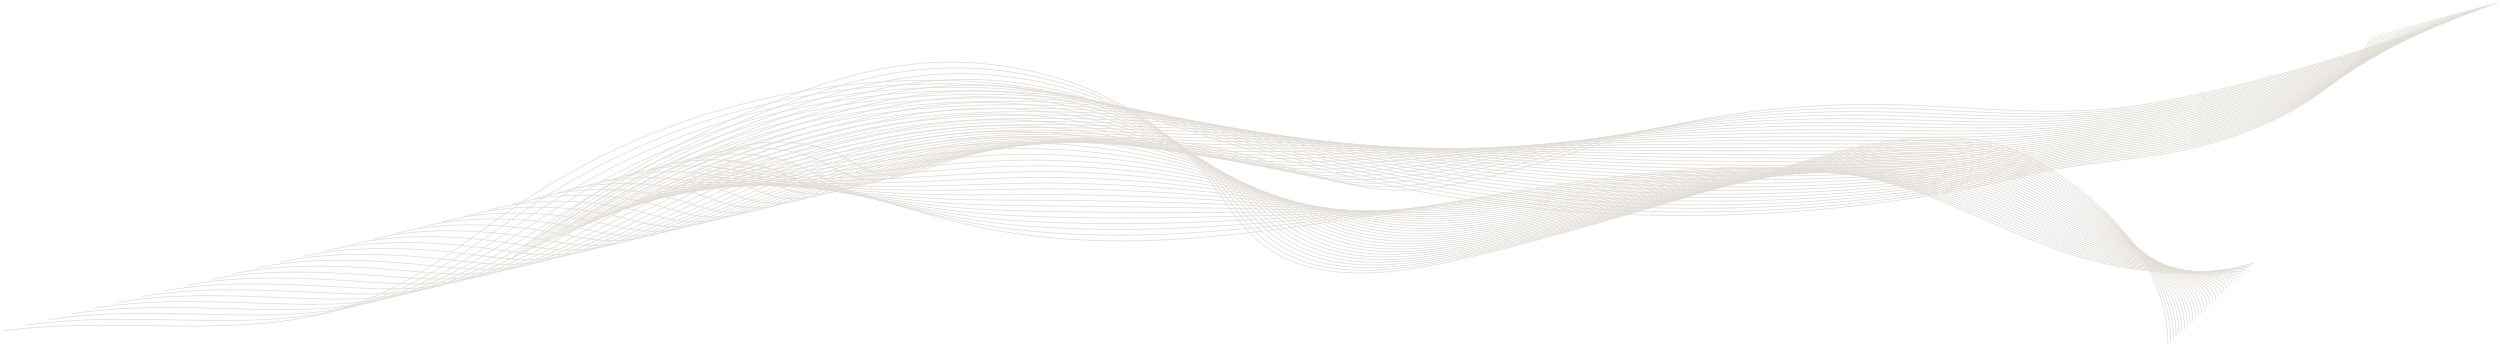 <svg width="927" height="129" viewBox="0 0 927 129" fill="none" xmlns="http://www.w3.org/2000/svg">
<path d="M926 1C892.102 13.796 856.662 25.516 818.685 34.124C806.373 36.915 793.72 39.387 780.564 40.493C753.738 42.749 726.534 39.227 699.412 38.754C664.967 38.153 630.328 42.67 599.84 51.531C576.899 58.198 551.089 67.869 525.139 70.296C501.564 72.501 476.204 60.505 455.327 55.824C433.944 51.031 410.028 50.01 387.445 52.476C375.615 53.768 364.108 56.016 353.498 59.191C343.352 62.228 334.514 67.88 322.485 63.438C318.51 61.969 315.761 59.707 312.344 57.857C300.47 51.43 279.704 50.928 266.86 56.758" stroke="#E1DED7" stroke-width="0.3" stroke-miterlimit="10"/>
<path d="M924.505 1.401C891.378 14.368 856.303 26.212 818.535 34.788C805.959 37.649 793.039 40.046 779.653 41.28C763.5 42.758 747.179 42.21 730.806 41.431C719.629 40.9 708.427 40.26 697.237 40.081C675.132 39.729 652.948 41.254 631.798 44.466C619.432 46.345 607.422 48.802 595.975 51.812C587.934 53.917 579.573 56.355 570.997 58.728C558.936 62.057 546.447 65.256 533.757 67.304C529.201 68.042 524.621 68.632 520.036 69.02C501.081 70.616 481.002 63.858 462.94 58.886C458.099 57.547 453.402 56.337 448.907 55.449C430.431 51.769 410.281 50.846 390.779 52.449C387.421 52.724 384.081 53.075 380.769 53.499C368.958 55.013 357.461 57.458 346.758 60.743C340.419 62.69 334.54 65.587 328.072 66.502C324.09 67.066 319.904 66.868 315.246 65.258C311.178 63.851 308.274 61.677 304.73 59.89C292.429 53.68 271.496 53.133 258.283 58.887" stroke="#E1DED7" stroke-width="0.3" stroke-miterlimit="10"/>
<path d="M923.01 1.801C890.654 14.941 855.943 26.906 818.383 35.451C805.542 38.383 792.356 40.705 778.739 42.066C762.379 43.679 745.815 43.285 729.183 42.615C717.826 42.158 706.437 41.571 695.059 41.407C672.584 41.08 650.031 42.472 628.53 45.395C615.96 47.104 603.753 49.34 592.107 52.093C583.908 54.011 575.407 56.241 566.706 58.402C554.455 61.429 541.795 64.317 528.878 66.177C524.248 66.85 519.593 67.389 514.926 67.743C495.598 69.197 475.129 62.766 456.739 58.194C451.821 56.96 447.046 55.865 442.482 55.075C423.754 51.835 403.557 51.301 384.081 53.282C380.729 53.621 377.396 54.037 374.089 54.523C362.296 56.258 350.808 58.9 340.014 62.297C333.618 64.31 327.639 67.221 321.051 68.181C316.99 68.773 312.733 68.605 308.004 67.078C303.839 65.733 300.783 63.648 297.112 61.924C284.386 55.931 263.284 55.338 249.705 61.017" stroke="#E1DED7" stroke-width="0.3" stroke-miterlimit="10"/>
<path d="M921.516 2.202C889.93 15.513 855.584 27.602 818.234 36.115C805.129 39.115 791.676 41.363 777.829 42.852C761.261 44.603 744.453 44.362 727.564 43.8C716.027 43.417 704.452 42.884 692.884 42.733C670.042 42.432 647.118 43.69 625.267 46.323C612.491 47.863 600.101 49.896 588.243 52.372C579.893 54.116 571.244 56.125 562.42 58.075C549.978 60.8 537.149 63.377 524.005 65.049C519.304 65.655 514.57 66.144 509.825 66.466C490.123 67.778 469.245 61.699 450.544 57.501C445.544 56.377 440.699 55.387 436.063 54.699C417.097 51.881 396.838 51.754 377.391 54.113C374.045 54.518 370.718 54.997 367.417 55.545C355.644 57.501 344.166 60.34 333.28 63.848C326.827 65.928 320.75 68.854 314.039 69.86C309.9 70.48 305.573 70.343 300.77 68.896C296.509 67.613 293.301 65.616 289.502 63.955C276.349 58.178 255.081 57.539 241.132 63.144" stroke="#E1DED7" stroke-width="0.3" stroke-miterlimit="10"/>
<path d="M920.021 2.603C889.206 16.086 855.224 28.298 818.084 36.78C804.714 39.851 791.001 42.038 776.917 43.639C760.148 45.544 743.092 45.439 725.943 44.986C714.228 44.678 702.465 44.199 690.709 44.061C667.498 43.786 644.204 44.912 622.002 47.255C609.021 48.625 596.436 50.443 584.378 52.655C575.87 54.216 567.082 56.013 558.132 57.753C545.501 60.176 532.5 62.442 519.129 63.925C514.354 64.465 509.544 64.903 504.72 65.192C484.645 66.362 463.373 60.618 444.346 56.81C439.268 55.794 434.351 54.913 429.643 54.325C410.441 51.931 390.119 52.21 370.698 54.947C367.356 55.416 364.036 55.959 360.742 56.57C348.988 58.747 337.519 61.783 326.541 65.401C320.031 67.548 313.856 70.487 307.022 71.539C302.805 72.189 298.406 72.082 293.533 70.717C289.173 69.496 285.815 67.588 281.889 65.989C268.31 60.429 246.873 59.745 232.558 65.274" stroke="#E1DED7" stroke-width="0.3" stroke-miterlimit="10"/>
<path d="M918.528 3.003C888.484 16.659 854.866 28.994 817.934 37.443C804.299 40.584 790.321 42.699 776.005 44.424C759.031 46.47 741.73 46.514 724.322 46.17C712.428 45.937 700.478 45.511 688.533 45.385C664.954 45.137 641.291 46.129 618.738 48.183C605.551 49.384 592.771 50.985 580.514 52.934C571.848 54.312 562.926 55.91 553.844 57.425C541.032 59.564 527.848 61.484 514.255 62.796C509.405 63.264 504.521 63.658 499.615 63.913C479.167 64.941 457.504 59.531 438.149 56.116C432.993 55.206 428.001 54.435 423.221 53.949C403.786 51.974 383.398 52.663 364.003 55.778C360.668 56.312 357.354 56.919 354.063 57.592C342.329 59.992 330.868 63.225 319.799 66.953C313.232 69.166 306.957 72.12 300.002 73.217C295.706 73.896 291.236 73.82 286.293 72.536C281.835 71.377 278.327 69.558 274.273 68.021C260.269 62.678 238.663 61.949 223.98 67.403" stroke="#E1DED7" stroke-width="0.3" stroke-miterlimit="10"/>
<path d="M917.032 3.404C887.76 17.232 854.507 29.689 817.783 38.107C803.886 41.318 789.642 43.361 775.094 45.211C757.913 47.397 740.367 47.59 722.701 47.355C710.627 47.196 698.489 46.825 686.358 46.713C662.409 46.49 638.377 47.35 615.473 49.113C602.082 50.144 589.104 51.529 576.649 53.215C567.825 54.409 558.764 55.798 549.558 57.1C536.554 58.94 523.201 60.544 509.38 61.67C504.458 62.071 499.496 62.416 494.512 62.636C473.691 63.523 451.638 58.446 431.952 55.423C426.72 54.62 421.656 53.957 416.801 53.574C397.134 52.019 376.679 53.117 357.31 56.611C353.98 57.209 350.673 57.879 347.388 58.614C335.674 61.235 324.222 64.665 313.06 68.504C306.436 70.785 300.063 73.753 292.986 74.895C288.613 75.603 284.065 75.558 279.054 74.355C274.496 73.26 270.839 71.527 266.66 70.052C252.229 64.926 230.455 64.151 215.406 69.531" stroke="#E1DED7" stroke-width="0.3" stroke-miterlimit="10"/>
<path d="M915.537 3.805C887.034 17.804 854.147 30.384 817.631 38.77C803.469 42.051 788.96 44.02 774.18 45.996C756.794 48.321 739.002 48.665 721.078 48.539C708.825 48.455 696.5 48.137 684.18 48.037C659.863 47.841 635.46 48.567 612.206 50.041C598.611 50.903 585.436 52.071 572.781 53.494C563.797 54.505 554.598 55.684 545.267 56.774C532.072 58.314 518.55 59.602 504.502 60.542C499.509 60.876 494.468 61.172 489.404 61.359C468.209 62.103 445.768 57.359 425.753 54.729C420.444 54.032 415.306 53.478 410.378 53.197C390.48 52.061 369.955 53.57 350.614 57.442C347.289 58.104 343.988 58.84 340.71 59.636C329.015 62.478 317.572 66.105 306.318 70.055C299.636 72.402 293.164 75.385 285.966 76.572C281.515 77.308 276.892 77.297 271.813 76.172C267.155 75.14 263.351 73.495 259.043 72.082C244.188 67.172 222.246 66.353 206.827 71.657" stroke="#E1DED7" stroke-width="0.3" stroke-miterlimit="10"/>
<path d="M914.044 4.205C886.312 18.377 853.79 31.08 817.482 39.434C803.055 42.786 788.282 44.68 773.27 46.783C755.678 49.246 737.641 49.742 719.459 49.725C707.027 49.715 694.515 49.451 682.005 49.365C657.319 49.196 632.547 49.787 608.941 50.972C595.14 51.664 581.767 52.615 568.917 53.777C559.773 54.603 550.436 55.574 540.981 56.45C527.595 57.691 513.905 58.664 499.628 59.417C494.561 59.684 489.445 59.93 484.301 60.084C462.733 60.686 439.905 56.273 419.556 54.038C414.17 53.446 408.961 53.001 403.959 52.822C383.831 52.103 363.237 54.025 343.924 58.276C340.605 59.003 337.311 59.802 334.036 60.66C322.361 63.724 310.926 67.548 299.581 71.609C292.842 74.023 286.271 77.019 278.951 78.253C274.421 79.017 269.722 79.04 264.578 77.993C259.818 77.026 255.867 75.466 251.432 74.117C236.15 69.424 214.04 68.559 198.255 73.788" stroke="#E1DED7" stroke-width="0.3" stroke-miterlimit="10"/>
<path d="M912.549 4.606C885.588 18.95 853.43 31.776 817.331 40.099C802.639 43.519 787.601 45.341 772.355 47.569C754.557 50.171 736.275 50.819 717.835 50.91C705.223 50.975 692.523 50.763 679.827 50.691C654.773 50.547 629.63 51.006 605.675 51.9C591.669 52.423 578.099 53.156 565.051 54.057C555.746 54.699 546.271 55.461 536.692 56.124C523.114 57.065 509.256 57.724 494.75 58.289C489.611 58.49 484.417 58.686 479.193 58.806C457.251 59.267 434.036 55.185 413.355 53.345C407.894 52.859 402.609 52.523 397.534 52.447C377.179 52.143 356.513 54.479 337.226 59.107C333.912 59.898 330.625 60.761 327.356 61.682C315.701 64.968 304.275 68.989 292.837 73.16C286.043 75.641 279.371 78.652 271.929 79.931C267.321 80.724 262.545 80.78 257.334 79.812C252.471 78.909 248.374 77.436 243.812 76.148C228.106 71.672 205.825 70.761 189.673 75.915" stroke="#E1DED7" stroke-width="0.3" stroke-miterlimit="10"/>
<path d="M911.055 5.006C884.866 19.521 853.072 32.471 817.182 40.762C802.225 44.253 786.922 46.001 771.445 48.355C753.439 51.095 734.915 51.895 716.214 52.094C703.422 52.233 690.536 52.076 677.65 52.017C652.227 51.9 626.715 52.225 602.408 52.83C588.197 53.183 574.429 53.697 561.185 54.338C551.72 54.795 542.105 55.349 532.402 55.8C518.632 56.44 504.607 56.785 489.874 57.164C484.663 57.298 479.39 57.444 474.088 57.531C451.773 57.85 428.173 54.098 407.157 52.654C401.619 52.273 396.263 52.045 391.112 52.073C370.53 52.183 349.792 54.934 330.531 59.941C327.222 60.798 323.941 61.724 320.68 62.707C309.044 66.214 297.626 70.432 286.098 74.713C279.247 77.262 272.477 80.287 264.913 81.611C260.226 82.433 255.373 82.523 250.097 81.633C245.131 80.794 240.884 79.412 236.199 78.182C220.05 73.942 197.619 72.967 181.097 78.046" stroke="#E1DED7" stroke-width="0.3" stroke-miterlimit="10"/>
<path d="M909.56 5.407C884.14 20.094 852.711 33.166 817.031 41.425C801.81 44.986 786.241 46.659 770.533 49.141C752.321 52.017 733.553 52.97 714.593 53.278C701.622 53.492 688.549 53.388 675.473 53.342C649.683 53.251 623.8 53.442 599.144 53.758C584.728 53.942 570.758 54.237 557.32 54.617C547.695 54.889 537.942 55.234 528.116 55.473C514.155 55.812 499.961 55.844 485 56.036C479.716 56.103 474.367 56.199 468.983 56.252C446.294 56.43 422.308 53.006 400.959 51.959C395.346 51.683 389.916 51.564 384.69 51.696C363.881 52.218 343.069 55.387 323.837 60.771C320.534 61.692 317.26 62.683 314.003 63.728C302.386 67.456 290.977 71.872 279.358 76.264C272.449 78.879 265.579 81.918 257.894 83.287C253.131 84.139 248.198 84.264 242.858 83.45C237.787 82.677 233.397 81.38 228.584 80.212C212.01 76.188 189.41 75.168 172.522 80.172" stroke="#E1DED7" stroke-width="0.3" stroke-miterlimit="10"/>
<path d="M908.065 5.808C883.417 20.667 852.352 33.863 816.879 42.09C801.395 45.721 785.56 47.32 769.619 49.928C751.202 52.943 732.188 54.047 712.97 54.464C699.821 54.753 686.56 54.703 673.297 54.67C647.137 54.605 620.885 54.664 595.877 54.689C581.256 54.704 567.088 54.78 553.452 54.9C543.667 54.987 533.775 55.123 523.825 55.149C509.671 55.187 495.311 54.907 480.122 54.911C474.766 54.912 469.339 54.958 463.877 54.978C440.815 55.014 416.443 51.918 394.761 51.269C389.073 51.099 383.569 51.088 378.27 51.324C357.233 52.257 336.35 55.844 317.144 61.607C313.846 62.593 310.578 63.647 307.326 64.754C295.729 68.705 284.33 73.317 272.617 77.82C265.651 80.502 258.684 83.555 250.876 84.97C246.034 85.849 241.021 86.011 235.617 85.273C230.444 84.568 225.908 83.354 220.968 82.248C203.969 78.442 181.2 77.375 163.943 82.304" stroke="#E1DED7" stroke-width="0.3" stroke-miterlimit="10"/>
<path d="M906.571 6.208C882.694 21.239 851.964 34.519 816.731 42.753C800.969 46.437 784.88 47.978 768.709 50.714C750.084 53.864 730.827 55.122 711.351 55.649C698.022 56.012 684.573 56.016 671.122 55.996C644.595 55.957 617.973 55.882 592.614 55.617C577.788 55.463 563.422 55.317 549.589 55.179C539.644 55.08 529.613 55.007 519.541 54.823C505.194 54.56 490.669 53.967 475.25 53.783C469.821 53.718 464.316 53.714 458.773 53.701C435.338 53.594 410.582 50.826 388.565 50.575C382.801 50.509 377.224 50.607 371.85 50.947C350.586 52.29 329.631 56.297 310.452 62.438C307.159 63.487 303.898 64.606 300.653 65.775C289.075 69.947 277.684 74.756 265.88 79.37C258.857 82.118 251.79 85.186 243.861 86.646C238.941 87.554 233.849 87.752 228.382 87.091C223.104 86.452 218.424 85.322 213.358 84.279C195.934 80.691 172.996 79.577 155.372 84.431" stroke="#E1DED7" stroke-width="0.3" stroke-miterlimit="10"/>
<path d="M905.076 6.608C881.97 21.812 851.605 35.214 816.579 43.416C800.552 47.17 784.198 48.635 767.796 51.499C748.963 54.786 729.463 56.197 709.728 56.833C696.219 57.27 682.585 57.328 668.944 57.322C642.047 57.308 615.056 57.101 589.346 56.546C574.314 56.222 559.748 55.856 545.721 55.459C535.615 55.173 525.446 54.894 515.25 54.497C500.71 53.932 486.018 53.029 470.37 52.655C464.868 52.524 459.288 52.47 453.665 52.423C429.857 52.175 404.716 49.733 382.363 49.882C376.523 49.92 370.874 50.126 365.425 50.57C343.932 52.322 322.907 56.749 303.754 63.269C300.468 64.383 297.213 65.566 293.973 66.797C282.415 71.19 271.032 76.197 259.136 80.921C252.056 83.736 244.891 86.818 236.84 88.324C231.841 89.261 226.669 89.496 221.14 88.909C215.755 88.338 210.935 87.291 205.74 86.31C187.892 82.939 164.784 81.78 146.792 86.558" stroke="#E1DED7" stroke-width="0.3" stroke-miterlimit="10"/>
<path d="M903.582 7.01C881.247 22.385 851.247 35.91 816.43 44.081C800.139 47.904 783.519 49.294 766.886 52.286C747.846 55.709 728.101 57.275 708.109 58.018C694.42 58.53 680.599 58.642 666.771 58.648C639.506 58.661 612.144 58.32 586.083 57.476C570.847 56.983 556.081 56.395 541.859 55.74C531.592 55.268 521.284 54.78 510.964 54.172C496.233 53.304 481.372 52.091 465.498 51.529C459.924 51.332 454.265 51.227 448.564 51.147C424.382 50.756 398.856 48.64 376.169 49.188C370.254 49.331 364.531 49.646 359.006 50.195C337.287 52.355 316.188 57.204 297.063 64.102C293.782 65.281 290.533 66.528 287.299 67.821C275.761 72.436 264.388 77.639 252.399 82.474C245.262 85.356 237.998 88.452 229.825 90.004C224.748 90.97 219.496 91.243 213.902 90.73C208.414 90.227 203.449 89.263 198.127 88.344C179.854 85.189 156.577 83.985 138.218 88.689" stroke="#E1DED7" stroke-width="0.3" stroke-miterlimit="10"/>
<path d="M902.087 7.41C880.523 22.957 850.917 36.644 816.278 44.744C799.735 48.655 782.836 49.952 765.972 53.071C746.725 56.631 726.739 58.35 706.486 59.202C692.62 59.788 678.611 59.953 664.592 59.974C636.959 60.012 609.227 59.538 582.816 58.404C567.374 57.741 552.411 56.932 537.991 56.019C527.564 55.359 517.117 54.664 506.674 53.845C491.75 52.676 476.724 51.152 460.62 50.401C454.974 50.138 449.237 49.983 443.456 49.869C418.901 49.337 392.99 47.546 369.968 48.495C363.977 48.743 358.18 49.165 352.583 49.819C330.634 52.385 309.465 57.658 290.366 64.933C287.092 66.177 283.848 67.488 280.619 68.843C269.101 73.679 257.736 79.079 245.655 84.025C238.461 86.973 231.098 90.084 222.805 91.681C217.651 92.675 212.317 92.986 206.662 92.547C201.069 92.113 195.964 91.224 190.511 90.374C171.822 87.416 148.367 86.187 129.639 90.815" stroke="#E1DED7" stroke-width="0.3" stroke-miterlimit="10"/>
<path d="M900.592 7.81C879.799 23.53 850.557 37.34 816.128 45.408C799.322 49.389 782.156 50.611 765.061 53.858C745.605 57.554 725.376 59.426 704.865 60.388C690.819 61.05 676.622 61.267 662.416 61.301C634.415 61.366 606.312 60.759 579.55 59.335C563.904 58.503 548.741 57.472 534.125 56.301C523.538 55.454 512.954 54.55 502.385 53.521C487.27 52.049 472.075 50.215 455.744 49.275C450.026 48.946 444.213 48.74 438.351 48.593C413.422 47.919 387.125 46.452 363.771 47.803C357.704 48.155 351.835 48.684 346.163 49.444C323.984 52.416 302.746 58.112 283.673 65.766C280.404 67.075 277.168 68.449 273.944 69.866C262.445 74.923 251.09 80.521 238.917 85.577C231.665 88.593 224.204 91.717 215.788 93.36C210.556 94.383 205.142 94.733 199.425 94.367C193.727 94.002 188.478 93.194 182.898 92.406C163.784 89.665 140.159 88.391 121.064 92.944" stroke="#E1DED7" stroke-width="0.3" stroke-miterlimit="10"/>
<path d="M899.099 8.211C879.077 24.103 850.2 38.036 815.979 46.072C798.908 50.124 781.476 51.269 764.15 54.644C744.488 58.475 724.015 60.502 703.246 61.573C689.02 62.308 674.637 62.58 660.243 62.627C631.872 62.719 603.4 61.978 576.288 60.264C560.436 59.263 545.078 58.009 530.263 56.583C519.516 55.547 508.794 54.437 498.102 53.196C482.794 51.42 467.432 49.278 450.873 48.149C445.082 47.755 439.191 47.498 433.25 47.317C407.946 46.501 381.264 45.357 357.577 47.111C351.434 47.566 345.49 48.204 339.744 49.069C317.335 52.445 296.028 58.567 276.983 66.599C273.719 67.971 270.49 69.41 267.272 70.889C255.793 76.167 244.446 81.963 232.183 87.129C224.874 90.211 217.313 93.35 208.776 95.038C203.466 96.089 197.974 96.48 192.191 96.186C186.388 95.891 180.996 95.164 175.288 94.439C155.748 91.913 131.956 90.594 112.493 95.073" stroke="#E1DED7" stroke-width="0.3" stroke-miterlimit="10"/>
<path d="M897.603 8.612C878.353 24.675 849.84 38.73 815.827 46.735C798.491 50.856 780.791 51.925 763.235 55.43C743.365 59.397 722.649 61.578 701.622 62.758C687.216 63.568 672.647 63.893 658.063 63.953C629.325 64.07 600.482 63.197 573.018 61.193C556.962 60.021 541.404 58.545 526.394 56.862C515.488 55.638 504.625 54.32 493.809 52.87C478.31 50.791 462.78 48.34 445.994 47.022C440.131 46.561 434.161 46.254 428.142 46.04C402.466 45.082 375.396 44.261 351.375 46.418C345.156 46.977 339.14 47.722 333.319 48.693C310.678 52.473 289.303 59.02 270.285 67.431C267.027 68.868 263.803 70.371 260.592 71.912C249.133 77.412 237.794 83.404 225.439 88.681C218.073 91.83 210.414 94.983 201.755 96.717C196.366 97.798 190.794 98.228 184.949 98.007C179.04 97.783 173.505 97.135 167.67 96.472C147.705 94.164 123.744 92.799 103.913 97.203" stroke="#E1DED7" stroke-width="0.3" stroke-miterlimit="10"/>
<path d="M896.11 9.012C877.629 25.247 849.48 39.426 815.678 47.398C798.078 51.59 780.112 52.582 762.325 56.215C742.246 60.318 721.287 62.654 700.002 63.941C685.417 64.826 670.661 65.205 655.889 65.278C626.782 65.422 597.57 64.415 569.757 62.121C553.495 60.78 537.741 59.082 522.533 57.142C511.467 55.73 500.466 54.204 489.525 52.543C473.835 50.162 458.136 47.402 441.121 45.894C435.184 45.368 429.14 45.009 423.038 44.762C396.988 43.662 369.531 43.164 345.179 45.724C338.885 46.386 332.793 47.239 326.9 48.317C304.025 52.501 282.585 59.474 263.594 68.262C260.341 69.764 257.125 71.331 253.917 72.933C242.475 78.656 231.148 84.844 218.7 90.232C211.278 93.448 203.518 96.615 194.738 98.395C189.271 99.505 183.619 99.976 177.711 99.825C171.698 99.672 166.02 99.104 160.057 98.503C139.666 96.411 115.537 95.001 95.339 99.329" stroke="#E1DED7" stroke-width="0.3" stroke-miterlimit="10"/>
<path d="M894.615 9.413C876.905 25.82 849.121 40.122 815.527 48.063C797.662 52.325 779.429 53.24 761.412 57.003C741.125 61.24 719.923 63.731 698.38 65.128C683.616 66.088 668.671 66.521 653.711 66.607C624.236 66.776 594.653 65.635 566.489 63.053C550.022 61.543 534.071 59.62 518.663 57.425C507.439 55.825 496.3 54.091 485.234 52.22C469.354 49.535 453.484 46.467 436.242 44.769C430.233 44.177 424.11 43.768 417.93 43.487C391.508 42.245 363.662 42.069 338.978 45.033C332.607 45.798 326.44 46.76 320.475 47.943C297.367 52.529 275.861 59.929 256.896 69.096C253.648 70.663 250.438 72.293 247.237 73.958C235.815 79.902 224.496 86.287 211.956 91.786C204.477 95.068 196.619 98.25 187.717 100.075C182.172 101.213 176.44 101.725 170.468 101.645C164.351 101.564 158.528 101.074 152.439 100.537C131.621 98.662 107.325 97.207 86.758 101.459" stroke="#E1DED7" stroke-width="0.3" stroke-miterlimit="10"/>
<path d="M893.12 9.813C876.181 26.392 848.762 40.818 815.376 48.727C797.248 53.058 778.747 53.897 760.5 57.789C740.004 62.16 718.562 64.807 696.759 66.312C681.815 67.346 666.684 67.832 651.535 67.932C621.69 68.128 591.74 66.854 563.224 63.981C546.552 62.301 530.404 60.155 514.799 57.704C503.416 55.916 492.136 53.975 480.946 51.894C464.875 48.905 448.837 45.53 431.367 43.641C425.285 42.984 419.086 42.525 412.826 42.21C386.029 40.827 357.796 40.971 332.781 44.34C326.333 45.208 320.093 46.277 314.055 47.567C290.711 52.555 269.142 60.383 250.205 69.928C246.963 71.559 243.758 73.253 240.564 74.981C229.161 81.146 217.85 87.728 205.219 93.338C197.683 96.687 189.725 99.883 180.702 101.754C175.079 102.92 169.268 103.474 163.232 103.465C157.011 103.456 151.044 103.045 144.828 102.569C123.585 100.911 99.118 99.41 78.186 103.588" stroke="#E1DED7" stroke-width="0.3" stroke-miterlimit="10"/>
<path d="M891.626 10.214C875.459 26.965 848.404 41.513 815.226 49.39C796.833 53.791 778.051 54.533 759.588 58.574C738.868 63.058 717.199 65.881 695.138 67.496C680.015 68.604 664.697 69.144 649.36 69.257C619.148 69.479 588.826 68.071 559.959 64.909C543.082 63.06 526.739 60.69 510.934 57.983C499.393 56.006 487.974 53.858 476.66 51.567C460.399 48.274 444.183 44.611 426.493 42.513C420.336 41.796 414.063 41.279 407.722 40.932C380.553 39.406 351.929 39.873 326.585 43.646C320.06 44.617 313.746 45.795 307.635 47.191C284.056 52.581 262.421 60.836 243.511 70.759C240.274 72.454 237.078 74.213 233.887 76.002C222.504 82.388 211.203 89.169 198.479 94.888C190.885 98.305 182.829 101.514 173.684 103.431C167.982 104.626 162.093 105.222 155.993 105.283C149.668 105.346 143.556 105.014 137.213 104.6C115.544 103.159 90.91 101.613 69.609 105.716" stroke="#E1DED7" stroke-width="0.3" stroke-miterlimit="10"/>
<path d="M890.131 10.615C874.733 27.538 848.044 42.208 815.076 50.054C796.418 54.526 777.37 55.193 758.676 59.361C737.749 63.982 715.836 66.958 693.517 68.681C678.214 69.864 662.71 70.458 647.183 70.584C616.602 70.833 585.911 69.292 556.694 65.84C539.612 63.821 523.074 61.228 507.07 58.265C495.37 56.099 483.82 53.733 472.372 51.242C455.934 47.63 439.534 43.673 421.618 41.387C415.389 40.605 409.038 40.037 402.618 39.656C375.074 37.989 346.061 38.776 320.387 42.954C313.786 44.028 307.396 45.313 301.215 46.817C277.399 52.608 255.702 61.291 236.818 71.593C233.586 73.353 230.397 75.175 227.212 77.027C215.849 83.635 204.556 90.612 191.74 96.442C184.089 99.925 175.935 103.149 166.667 105.111C160.887 106.335 154.92 106.972 148.754 107.103C142.326 107.239 136.069 106.984 129.598 106.633C107.504 105.409 82.701 103.817 61.032 107.845" stroke="#E1DED7" stroke-width="0.3" stroke-miterlimit="10"/>
<path d="M888.637 11.015C874.011 28.11 847.687 42.904 814.927 50.718C796.005 55.26 776.69 55.851 757.766 60.147C736.631 64.905 714.475 68.034 691.897 69.867C676.416 71.124 660.723 71.771 645.008 71.911C614.058 72.185 582.998 70.511 553.429 66.769C536.143 64.582 519.408 61.764 503.203 58.546C491.347 56.191 479.657 53.619 468.083 50.918C451.453 47.003 434.885 42.736 416.741 40.261C410.438 39.413 404.01 38.795 397.511 38.38C369.595 36.571 340.19 37.678 314.188 42.262C307.509 43.439 301.045 44.831 294.791 46.442C270.736 52.634 248.979 61.745 230.122 72.425C226.896 74.249 223.712 76.136 220.533 78.049C209.19 84.879 197.905 92.053 184.999 97.994C177.292 101.544 169.038 104.783 159.649 106.789C153.791 108.043 147.745 108.722 141.516 108.923C134.984 109.133 128.582 108.954 121.984 108.665C99.463 107.658 74.493 106.02 52.456 109.974" stroke="#E1DED7" stroke-width="0.3" stroke-miterlimit="10"/>
<path d="M887.142 11.415C873.287 28.683 847.327 43.599 814.775 51.381C795.588 55.993 776.007 56.509 756.853 60.933C735.51 65.828 713.111 69.11 690.275 71.051C674.614 72.384 658.734 73.084 642.832 73.237C611.513 73.538 580.082 71.73 550.164 67.698C532.672 65.341 515.743 62.299 499.339 58.826C487.324 56.282 475.495 53.505 463.797 50.592C446.977 46.375 430.238 41.797 411.868 39.134C405.494 38.22 398.987 37.551 392.408 37.103C364.118 35.152 334.322 36.58 307.993 41.569C301.236 42.849 294.698 44.349 288.373 46.066C264.079 52.658 242.261 62.199 223.431 73.257C220.21 75.146 217.033 77.096 213.86 79.072C202.536 86.124 191.261 93.494 178.262 99.546C170.497 103.163 162.145 106.415 152.634 108.468C146.699 109.749 140.574 110.473 134.28 110.742C127.646 111.026 121.098 110.924 114.372 110.698C91.425 109.908 66.287 108.225 43.883 112.102" stroke="#E1DED7" stroke-width="0.3" stroke-miterlimit="10"/>
<path d="M885.647 11.817C872.563 29.256 846.967 44.296 814.625 52.046C795.173 56.727 775.326 57.168 755.941 61.719C734.391 66.75 711.748 70.187 688.652 72.236C672.812 73.643 656.746 74.397 640.653 74.564C608.966 74.89 577.166 72.95 546.896 68.628C529.2 66.102 512.086 62.821 495.471 59.108C483.307 56.365 471.33 53.392 459.506 50.267C442.495 45.749 425.587 40.859 406.989 38.009C400.541 37.028 393.959 36.309 387.3 35.827C358.637 33.735 328.432 35.456 301.792 40.877C294.953 42.254 288.345 43.868 281.948 45.692C257.414 52.685 235.536 62.654 216.734 74.09C213.518 76.044 210.348 78.058 207.18 80.096C195.876 87.369 184.609 94.936 171.518 101.099C163.696 104.782 155.245 108.049 145.612 110.147C139.599 111.457 133.398 112.224 127.036 112.562C120.301 112.921 113.606 112.895 106.753 112.731C83.381 112.158 58.074 110.429 35.302 114.232" stroke="#E1DED7" stroke-width="0.3" stroke-miterlimit="10"/>
<path d="M884.153 12.217C871.839 29.828 846.608 44.99 814.474 52.709C794.759 57.461 774.644 57.827 755.029 62.505C733.271 67.673 710.385 71.262 687.031 73.421C671.011 74.902 654.758 75.71 638.477 75.889C606.422 76.242 574.25 74.168 543.63 69.557C525.729 66.861 508.419 63.359 491.605 59.388C479.282 56.458 467.166 53.277 455.218 49.942C438.018 45.121 420.939 39.921 402.113 36.882C395.593 35.835 388.932 35.066 382.195 34.551C353.158 32.316 322.564 34.363 295.594 40.184C288.678 41.665 281.989 43.379 275.527 45.316C250.726 52.683 228.816 63.108 210.041 74.922C206.832 76.941 203.667 79.019 200.505 81.118C189.22 88.612 177.963 96.378 164.779 102.65C156.9 106.4 148.351 109.682 138.595 111.825C132.504 113.164 126.226 113.974 119.799 114.38C112.962 114.813 106.12 114.863 99.141 114.762C75.343 114.405 49.868 112.631 26.728 116.359" stroke="#E1DED7" stroke-width="0.3" stroke-miterlimit="10"/>
<path d="M882.658 12.617C871.115 30.401 846.248 45.685 814.324 53.372C794.344 58.194 773.963 58.484 754.115 63.291C732.151 68.596 709.022 72.337 685.408 74.604C669.21 76.16 652.768 77.021 636.3 77.215C603.876 77.593 571.335 75.386 540.365 70.485C522.258 67.62 504.752 63.897 487.74 59.667C475.259 56.551 463.002 53.163 450.93 49.615C433.539 44.493 416.291 38.982 397.238 35.753C390.645 34.64 383.908 33.821 377.09 33.272C347.681 30.896 316.696 33.269 289.396 39.49C282.404 41.075 275.639 42.897 269.106 44.939C244.07 52.715 222.096 63.56 203.346 75.753C200.142 77.835 196.985 79.978 193.828 82.139C182.563 89.855 171.314 97.817 158.039 104.201C150.102 108.017 141.453 111.313 131.577 113.502C125.407 114.87 119.054 115.723 112.56 116.198C105.622 116.706 98.633 116.832 91.526 116.793C67.303 116.652 41.66 114.834 18.153 118.486" stroke="#E1DED7" stroke-width="0.3" stroke-miterlimit="10"/>
<path d="M881.165 13.018C870.393 30.973 845.891 46.382 814.174 54.037C793.929 58.929 773.281 59.144 753.204 64.078C731.031 69.519 707.66 73.414 683.788 75.79C667.41 77.421 650.781 78.336 634.124 78.542C601.332 78.947 568.422 76.606 537.099 71.415C518.787 68.38 501.084 64.437 483.873 59.949C471.233 56.646 458.837 53.049 446.639 49.291C429.058 43.866 411.639 38.044 392.359 34.627C385.694 33.448 378.88 32.579 371.982 31.996C342.199 29.478 310.825 32.177 283.195 38.798C276.126 40.488 269.287 42.419 262.681 44.565C237.41 52.75 215.372 64.015 196.649 76.587C193.449 78.734 190.299 80.94 187.148 83.164C175.903 91.101 164.662 99.26 151.295 105.754C143.302 109.637 134.554 112.947 124.556 115.182C118.307 116.579 111.88 117.482 105.316 118.019C98.278 118.609 91.141 118.802 83.907 118.827C59.257 118.903 33.446 117.04 9.571 120.617" stroke="#E1DED7" stroke-width="0.3" stroke-miterlimit="10"/>
<path d="M879.67 13.419C869.669 31.545 845.531 47.077 814.023 54.7C793.514 59.662 772.602 59.802 752.292 64.864C729.912 70.442 706.297 74.49 682.167 76.975C633.016 82.037 581.597 80.609 533.834 72.344C501.705 66.785 471.441 58.336 442.353 48.964C424.581 43.239 406.994 37.105 387.486 33.5C351.624 26.872 311.429 29.46 277 38.104C242.57 46.749 213.549 61.077 189.959 77.418C168.549 92.246 149.32 109.7 117.542 116.86C81.199 125.048 38.969 117.258 1 122.744" stroke="#E1DED7" stroke-width="0.3" stroke-miterlimit="10"/>
<path d="M803.802 128C804.203 105.09 789.553 82.188 763.191 64.513C755.691 59.485 746.895 54.73 735.803 52.525C703.753 46.153 669.529 60.082 642.582 67.991C610.062 77.534 577.911 87.536 544.052 95.59C525.043 100.111 502.717 103.949 484.329 98.701C465.708 93.386 458.623 81.011 450.925 70.234C441.956 57.676 429.604 45.579 411.473 36.536C393.341 27.493 368.83 21.784 344.558 23.256C325.551 24.409 308.231 29.742 292.415 35.685C250.86 51.3 215.556 71.973 189.74 95.808" stroke="#E1DED7" stroke-width="0.3" stroke-miterlimit="10"/>
<path d="M804.842 127.01C805.196 106.761 792.315 86.944 769.476 69.948C767.355 68.369 765.172 66.817 762.894 65.307C755.405 60.347 746.684 55.653 735.749 53.431C704.123 46.995 670.423 60.196 643.513 67.821C619.656 74.582 595.967 81.72 571.437 88.181C562.927 90.432 554.343 92.6 545.65 94.644C526.793 99.079 504.731 102.865 486.481 97.862C468.001 92.796 460.685 80.899 452.775 70.544C443.556 58.479 431.062 46.852 412.965 38.158C406.664 35.131 399.613 32.492 392.081 30.399C377.989 26.479 362.214 24.464 346.539 25.38C327.709 26.481 310.516 31.598 294.801 37.269C262.986 48.744 234.872 62.987 211.695 79.394C204.778 84.29 198.302 89.377 192.304 94.642" stroke="#E1DED7" stroke-width="0.3" stroke-miterlimit="10"/>
<path d="M805.879 126.02C806.222 106.447 792.655 87.728 769.167 70.671C767.035 69.123 764.864 67.591 762.595 66.103C755.116 61.213 746.472 56.579 735.692 54.338C704.489 47.837 671.317 60.31 644.443 67.653C620.836 74.103 597.354 81.052 572.837 87.377C564.389 89.575 555.869 91.696 547.246 93.701C528.541 98.05 506.743 101.784 488.631 97.025C470.292 92.207 462.746 80.789 454.625 70.857C445.157 59.284 432.518 48.127 414.456 39.782C408.167 36.877 401.15 34.344 393.67 32.336C379.677 28.573 364.048 26.634 348.521 27.507C329.87 28.556 312.804 33.456 297.189 38.856C265.563 49.778 237.634 63.238 214.389 78.891C207.453 83.561 200.935 88.425 194.869 93.477" stroke="#E1DED7" stroke-width="0.3" stroke-miterlimit="10"/>
<path d="M806.918 125.03C807.248 106.132 793.004 88.51 768.86 71.393C766.717 69.874 764.56 68.362 762.299 66.898C754.831 62.077 746.261 57.504 735.639 55.245C704.862 48.68 672.22 60.426 645.376 67.484C622.024 73.624 598.72 80.352 574.242 86.573C565.846 88.707 557.4 90.793 548.846 92.758C530.293 97.02 508.758 100.702 490.786 96.189C472.588 91.618 464.811 80.68 456.478 71.17C446.76 60.089 433.978 49.402 415.953 41.406C409.674 38.623 402.693 36.196 395.263 34.271C381.368 30.666 365.887 28.803 350.506 29.633C332.033 30.631 315.094 35.314 299.579 40.442C268.142 50.811 240.399 63.488 217.087 78.387C210.131 82.833 203.572 87.474 197.439 92.313" stroke="#E1DED7" stroke-width="0.3" stroke-miterlimit="10"/>
<path d="M807.956 124.04C808.275 105.817 793.361 89.292 768.549 72.116C766.397 70.627 764.252 69.135 761.998 67.695C754.54 62.943 746.047 58.429 735.582 56.152C705.23 49.523 673.122 60.544 646.304 67.316C623.21 73.147 600.098 79.674 575.641 85.769C567.304 87.847 558.926 89.889 550.441 91.814C532.04 95.991 510.769 99.621 492.935 95.352C474.877 91.029 466.87 80.57 458.324 71.482C448.356 60.894 435.433 50.676 417.442 43.03C411.174 40.368 404.229 38.047 396.848 36.207C383.053 32.76 367.719 30.972 352.483 31.759C334.187 32.704 317.376 37.171 301.962 42.027C270.714 51.843 243.155 63.738 219.775 77.882C212.798 82.103 206.198 86.52 199.998 91.147" stroke="#E1DED7" stroke-width="0.3" stroke-miterlimit="10"/>
<path d="M808.994 123.05C809.301 105.502 793.724 90.072 768.24 72.838C766.08 71.377 763.945 69.907 761.701 68.49C754.255 63.806 745.834 59.354 735.527 57.059C705.599 50.366 674.031 60.662 647.234 67.148C624.401 72.674 601.48 78.997 577.043 84.966C568.765 86.988 560.454 88.986 552.039 90.872C533.79 94.962 512.782 98.541 495.087 94.516C477.17 90.441 468.934 80.462 460.174 71.796C449.958 61.699 436.89 51.952 418.934 44.655C412.677 42.115 405.767 39.901 398.436 38.144C384.741 34.854 369.553 33.143 354.465 33.886C336.347 34.78 319.663 39.031 304.349 43.615C273.291 52.88 245.917 63.991 222.47 77.382C215.473 81.377 208.83 85.572 202.564 89.985" stroke="#E1DED7" stroke-width="0.3" stroke-miterlimit="10"/>
<path d="M810.033 122.06C810.329 105.187 794.098 90.849 767.933 73.559C765.766 72.127 763.64 70.678 761.403 69.284C753.969 64.67 745.623 60.277 735.473 57.965C705.968 51.207 674.946 60.779 648.165 66.977C625.599 72.2 602.863 78.318 578.445 84.159C570.226 86.125 561.982 88.08 553.637 89.925C535.54 93.929 514.797 97.456 497.239 93.676C479.462 89.848 470.996 80.349 462.024 72.105C451.558 62.501 438.348 53.223 420.426 46.275C414.18 43.857 407.306 41.748 400.024 40.077C386.428 36.944 371.388 35.309 356.446 36.009C338.506 36.851 321.948 40.886 306.735 45.197C275.866 53.909 248.677 64.237 225.163 76.874C218.145 80.644 211.461 84.616 205.129 88.816" stroke="#E1DED7" stroke-width="0.3" stroke-miterlimit="10"/>
<path d="M811.071 121.07C811.353 104.872 794.477 91.626 767.623 74.282C765.449 72.878 763.332 71.451 761.104 70.08C753.679 65.535 745.409 61.202 735.416 58.873C706.336 52.05 675.861 60.902 649.095 66.81C626.798 71.731 604.247 77.643 579.846 83.356C571.685 85.267 563.508 87.177 555.233 88.984C537.288 92.901 516.809 96.376 499.39 92.841C481.753 89.262 473.057 80.241 463.873 72.419C453.159 63.308 439.805 54.5 421.919 47.902C415.685 45.605 408.845 43.603 401.614 42.015C388.117 39.039 373.224 37.481 358.428 38.138C340.666 38.928 324.235 42.746 309.12 46.786C278.441 54.945 251.437 64.49 227.854 76.373C220.816 79.919 214.09 83.667 207.691 87.654" stroke="#E1DED7" stroke-width="0.3" stroke-miterlimit="10"/>
<path d="M812.11 120.08C812.381 104.557 794.867 92.399 767.315 75.004C765.137 73.628 763.028 72.223 760.807 70.875C753.393 66.4 745.199 62.128 735.362 59.78C706.707 52.893 676.786 61.025 650.026 66.641C628.004 71.263 605.631 76.966 581.249 82.551C573.149 84.406 565.038 86.273 556.831 88.039C539.038 91.871 518.823 95.293 501.542 92.004C484.046 88.673 475.119 80.131 465.723 72.732C454.759 64.113 441.261 55.775 423.411 49.525C417.189 47.35 410.384 45.454 403.203 43.95C389.805 41.133 375.059 39.649 360.408 40.264C342.824 41.002 326.521 44.604 311.506 48.373C281.016 55.979 254.197 64.742 230.547 75.87C223.488 79.191 216.721 82.715 210.255 86.49" stroke="#E1DED7" stroke-width="0.3" stroke-miterlimit="10"/>
<path d="M813.147 119.09C813.407 104.241 795.263 93.17 767.007 75.725C764.824 74.378 762.721 72.995 760.51 71.67C753.106 67.263 744.986 63.052 735.308 60.686C707.076 53.735 677.712 61.15 650.958 66.472C629.213 70.797 607.016 76.291 582.651 81.747C574.61 83.548 566.565 85.369 558.43 87.096C540.788 90.84 520.837 94.212 503.694 91.168C486.338 88.084 477.181 80.022 467.573 73.044C456.358 64.918 442.719 57.05 424.903 51.15C418.692 49.097 411.922 47.306 404.791 45.887C391.491 43.227 376.893 41.82 362.391 42.39C344.985 43.076 328.807 46.461 313.893 49.958C283.593 57.012 256.958 64.992 233.242 75.367C226.163 78.462 219.354 81.763 212.822 85.325" stroke="#E1DED7" stroke-width="0.3" stroke-miterlimit="10"/>
<path d="M814.187 118.1C814.435 103.927 795.668 93.94 766.698 76.448C764.511 75.127 762.415 73.767 760.211 72.465C752.818 68.127 744.774 63.975 735.251 61.593C707.444 54.577 678.642 61.276 651.886 66.302C630.423 70.334 608.401 75.615 584.05 80.941C576.069 82.687 568.09 84.464 560.024 86.151C542.535 89.809 522.848 93.128 505.842 90.329C488.628 87.493 479.24 79.911 469.419 73.356C457.957 65.721 444.173 58.323 426.392 52.772C420.192 50.84 413.456 49.155 406.376 47.821C393.176 45.318 378.725 43.987 364.368 44.514C347.138 45.149 331.09 48.318 316.276 51.542C286.165 58.044 259.715 65.24 235.93 74.861C228.831 77.731 221.98 80.809 215.381 84.158" stroke="#E1DED7" stroke-width="0.3" stroke-miterlimit="10"/>
<path d="M815.224 117.11C815.461 103.612 796.08 94.705 766.389 77.169C764.199 75.876 762.108 74.539 759.913 73.26C752.531 68.991 744.561 64.9 735.197 62.499C707.815 55.419 679.578 61.407 652.817 66.133C631.64 69.874 609.788 74.94 585.454 80.137C577.533 81.828 569.62 83.56 561.624 85.207C544.287 88.779 524.863 92.048 507.998 89.492C490.924 86.904 481.307 79.801 471.272 73.669C459.56 66.526 445.634 59.599 427.888 54.397C421.7 52.587 415.001 51.007 407.969 49.758C394.869 47.412 380.564 46.157 366.353 46.641C349.302 47.224 333.38 50.176 318.667 53.13C288.745 59.079 262.48 65.492 238.627 74.358C231.508 77.004 224.615 79.858 217.952 82.994" stroke="#E1DED7" stroke-width="0.3" stroke-miterlimit="10"/>
<path d="M816.262 116.121C816.486 103.297 796.5 95.468 766.08 77.892C763.889 76.626 761.805 75.309 759.614 74.056C752.258 69.849 744.349 65.826 735.141 63.407C708.184 56.263 680.516 61.54 653.749 65.966C632.859 69.419 611.175 74.269 586.856 79.334C578.996 80.971 571.149 82.657 563.221 84.264C546.035 87.75 526.876 90.966 510.148 88.656C493.214 86.315 483.368 79.691 473.122 73.982C461.159 67.331 447.092 60.873 429.38 56.021C423.203 54.333 416.538 52.86 409.557 51.694C396.555 49.507 382.398 48.327 368.335 48.768C351.462 49.299 335.667 52.035 321.054 54.717C291.322 60.113 265.241 65.743 241.322 73.856C234.183 76.277 227.248 78.908 220.517 81.831" stroke="#E1DED7" stroke-width="0.3" stroke-miterlimit="10"/>
<path d="M817.301 115.13C817.514 102.982 796.929 96.226 765.771 78.614C763.578 77.374 761.5 76.082 759.317 74.851C751.972 70.713 744.136 66.75 735.085 64.313C708.552 57.105 681.459 61.677 654.679 65.796C634.081 68.965 612.561 73.595 588.258 78.528C580.46 80.111 572.677 81.752 564.819 83.32C547.785 86.719 528.889 89.884 512.3 87.818C495.507 85.725 485.43 79.581 474.972 74.293C462.761 68.135 448.549 62.148 430.872 57.644C424.705 56.077 418.077 54.71 411.144 53.629C398.242 51.598 384.231 50.495 370.314 50.893C353.619 51.371 337.952 53.891 323.438 56.3C293.896 61.145 267.999 65.991 244.012 73.35C236.851 75.546 229.875 77.954 223.078 80.663" stroke="#E1DED7" stroke-width="0.3" stroke-miterlimit="10"/>
<path d="M818.339 114.14C818.54 102.666 797.366 96.98 765.463 79.336C763.268 78.123 761.193 76.853 759.018 75.646C751.684 71.576 743.924 67.675 735.03 65.221C708.921 57.948 682.405 61.817 655.608 65.628C635.305 68.516 613.95 72.923 589.658 77.724C581.921 79.253 574.203 80.849 566.415 82.377C549.534 85.69 530.902 88.802 514.451 86.981C497.798 85.137 487.49 79.472 476.82 74.606C464.359 68.941 450.004 63.422 432.362 59.269C426.207 57.824 419.614 56.562 412.731 55.565C399.928 53.692 386.065 52.664 372.293 53.02C355.776 53.447 340.234 55.749 325.82 57.888C296.468 62.179 270.756 66.243 246.701 72.848C239.521 74.819 232.503 77.004 225.64 79.501" stroke="#E1DED7" stroke-width="0.3" stroke-miterlimit="10"/>
<path d="M819.378 113.15C819.568 102.352 797.812 97.731 765.155 80.058C762.961 78.871 760.889 77.625 758.722 76.441C751.4 72.44 743.713 68.599 734.976 66.127C709.292 58.79 683.358 61.96 656.54 65.458C636.534 68.068 615.339 72.251 591.06 76.919C583.383 78.395 575.731 79.944 568.013 81.432C551.284 84.659 532.915 87.719 516.603 86.144C500.091 84.547 489.553 79.361 478.67 74.918C465.96 69.745 451.461 64.696 433.856 60.891C427.712 59.569 421.154 58.413 414.321 57.5C401.616 55.784 387.9 54.834 374.277 55.146C357.938 55.521 342.524 57.607 328.209 59.474C299.046 63.213 273.519 66.494 249.397 72.344C242.196 74.089 235.137 76.051 228.207 78.335" stroke="#E1DED7" stroke-width="0.3" stroke-miterlimit="10"/>
<path d="M820.416 112.16C820.592 102.037 798.264 98.477 764.845 80.78C762.65 79.618 760.58 78.396 758.421 77.236C751.109 73.305 743.489 69.533 734.919 67.034C709.632 59.661 684.309 62.109 657.468 65.29C637.761 67.626 616.726 71.582 592.46 76.115C584.846 77.537 577.257 79.041 569.61 80.489C553.032 83.63 534.929 86.638 518.753 85.307C502.38 83.958 491.613 79.251 480.519 75.23C467.56 70.55 452.919 65.971 435.348 62.516C429.215 61.314 422.692 60.265 415.909 59.437C403.304 57.879 389.735 57.003 376.257 57.272C360.095 57.595 344.808 59.465 330.595 61.06C301.622 64.246 276.279 66.744 252.089 71.841C244.868 73.361 237.766 75.099 230.769 77.171" stroke="#E1DED7" stroke-width="0.3" stroke-miterlimit="10"/>
<path d="M821.455 111.171C821.62 101.722 798.725 99.218 764.538 81.503C762.343 80.366 760.274 79.17 758.126 78.032C750.825 74.17 743.28 70.459 734.866 67.942C710.004 60.504 685.266 62.263 658.403 65.123C638.998 67.189 618.12 70.914 593.866 75.313C586.313 76.682 578.788 78.139 571.209 79.548C554.784 82.602 536.943 85.558 520.907 84.473C504.674 83.373 493.679 79.145 482.371 75.546C469.161 71.358 454.378 67.249 436.841 64.143C430.72 63.063 424.231 62.12 417.499 61.375C404.994 59.974 391.571 59.176 378.239 59.401C362.255 59.672 347.096 61.326 332.982 62.649C304.199 65.283 279.039 66.998 254.783 71.341C247.541 72.635 240.4 74.151 233.336 76.009" stroke="#E1DED7" stroke-width="0.3" stroke-miterlimit="10"/>
<path d="M822.493 110.181C822.646 101.406 799.194 99.955 764.227 82.225C762.034 81.114 759.967 79.942 757.825 78.828C750.534 75.034 743.065 71.383 734.808 68.849C710.369 61.346 686.221 62.421 659.329 64.953C640.229 66.752 619.506 70.245 595.264 74.507C587.774 75.824 580.313 77.233 572.804 78.603C556.531 81.571 538.955 84.476 523.056 83.635C506.963 82.782 495.737 79.034 484.217 75.857C470.759 72.16 455.832 68.521 438.33 65.765C432.22 64.807 425.767 63.969 419.084 63.309C406.677 62.065 393.402 61.343 380.216 61.524C364.41 61.744 349.379 63.181 335.365 64.232C306.771 66.313 281.796 67.245 257.473 70.835C250.211 71.904 243.028 73.197 235.897 74.842" stroke="#E1DED7" stroke-width="0.3" stroke-miterlimit="10"/>
<path d="M823.532 109.19C823.674 101.091 799.671 100.685 763.92 82.946C761.729 81.859 759.661 80.713 757.529 79.622C750.249 75.897 742.855 72.306 734.755 69.755C710.741 62.187 687.183 62.584 660.262 64.784C641.466 66.32 620.899 69.578 596.668 73.702C589.24 74.967 581.842 76.329 574.404 77.658C558.282 80.54 540.97 83.393 525.209 82.797C509.258 82.192 497.801 78.922 486.069 76.168C472.361 72.964 457.291 69.795 439.825 67.388C433.727 66.552 427.308 65.82 420.676 65.245C408.368 64.159 395.24 63.512 382.202 63.651C366.574 63.819 351.668 65.04 337.756 65.819C309.351 67.348 284.561 67.496 260.169 70.331C252.888 71.176 245.662 72.245 238.464 73.677" stroke="#E1DED7" stroke-width="0.3" stroke-miterlimit="10"/>
<path d="M824.569 108.201C824.699 100.776 800.157 101.41 763.611 83.669C761.421 82.606 759.354 81.486 757.23 80.418C749.96 76.763 742.641 73.232 734.7 70.662C711.109 63.029 688.144 62.754 661.192 64.615C642.701 65.892 622.29 68.911 598.068 72.897C590.702 74.11 583.37 75.425 576.001 76.714C560.031 79.51 542.981 82.311 527.361 81.959C511.55 81.602 499.863 78.812 487.918 76.48C473.96 73.768 458.747 71.069 441.317 69.011C435.23 68.296 428.847 67.671 422.264 67.18C410.056 66.251 397.075 65.68 384.182 65.775C368.732 65.891 353.954 66.896 340.141 67.404C311.926 68.379 287.32 67.745 262.862 69.826C255.559 70.446 248.293 71.292 241.029 72.511" stroke="#E1DED7" stroke-width="0.3" stroke-miterlimit="10"/>
<path d="M825.607 107.21C825.725 100.461 800.649 102.13 763.301 84.391C761.114 83.352 759.047 82.257 756.931 81.213C749.671 77.627 742.439 74.148 734.643 71.569C711.504 63.846 689.103 62.93 662.12 64.447C643.935 65.469 623.681 68.246 599.469 72.094C592.165 73.255 584.896 74.522 577.597 75.772C561.779 78.48 544.994 81.23 529.512 81.123C513.841 81.014 501.924 78.704 489.768 76.793C475.562 74.574 460.205 72.345 442.809 70.636C436.733 70.044 430.385 69.524 423.852 69.117C411.742 68.346 398.91 67.851 386.163 67.903C370.889 67.967 356.238 68.755 342.525 68.991C314.5 69.415 290.079 67.997 265.553 69.325C258.231 69.719 250.922 70.341 243.592 71.349" stroke="#E1DED7" stroke-width="0.3" stroke-miterlimit="10"/>
<path d="M826.646 106.221C826.753 100.146 801.15 102.844 762.993 85.114C760.809 84.099 758.742 83.031 756.634 82.009C749.383 78.493 742.226 75.073 734.589 72.476C711.875 64.688 690.066 63.112 663.053 64.279C645.173 65.051 625.076 67.582 600.873 71.29C593.63 72.399 586.426 73.618 579.195 74.828C563.529 77.451 547.008 80.148 531.664 80.287C516.134 80.425 503.986 78.594 491.618 77.106C477.162 75.379 461.663 73.62 444.301 72.26C438.235 71.789 431.924 71.375 425.441 71.052C413.43 70.439 400.743 70.019 388.145 70.029C373.05 70.042 358.526 70.613 344.913 70.577C317.077 70.448 292.84 68.248 268.246 68.82C260.903 68.99 253.553 69.389 246.157 70.183" stroke="#E1DED7" stroke-width="0.3" stroke-miterlimit="10"/>
<path d="M827.684 105.231C827.779 99.831 801.657 103.549 762.685 85.835C760.503 84.844 758.434 83.802 756.336 82.803C749.096 79.357 742.015 75.997 734.533 73.382C712.245 65.531 691.025 63.301 663.983 64.109C646.407 64.634 626.468 66.918 602.273 70.485C595.093 71.543 587.952 72.713 580.792 73.884C565.278 76.42 549.021 79.066 533.814 79.449C518.425 79.836 506.048 78.483 493.466 77.418C478.76 76.184 463.118 74.894 445.793 73.884C439.738 73.534 433.462 73.226 427.029 72.989C415.117 72.532 402.578 72.19 390.125 72.156C375.208 72.116 360.812 72.471 347.298 72.163C319.652 71.481 295.6 68.498 270.939 68.317C263.576 68.262 256.184 68.437 248.721 69.018" stroke="#E1DED7" stroke-width="0.3" stroke-miterlimit="10"/>
<path d="M828.723 104.24C828.807 99.516 802.175 104.249 762.376 86.557C760.198 85.588 758.124 84.576 756.037 83.598C748.795 80.229 741.801 76.921 734.478 74.29C712.612 66.374 691.984 63.498 664.913 63.941C647.641 64.223 627.86 66.257 603.675 69.681C596.559 70.688 589.48 71.809 582.39 72.941C567.028 75.391 551.034 77.984 535.966 78.612C520.717 79.247 508.111 78.374 495.316 77.731C480.361 76.988 464.576 76.169 447.285 75.508C441.242 75.28 435 75.078 428.617 74.924C416.805 74.626 404.414 74.358 392.106 74.282C377.367 74.19 363.096 74.329 349.684 73.749C322.227 72.515 298.36 68.749 273.632 67.814C266.248 67.534 258.814 67.486 251.285 67.854" stroke="#E1DED7" stroke-width="0.3" stroke-miterlimit="10"/>
<path d="M829.761 103.251C829.831 99.201 802.698 104.942 762.067 87.279C759.892 86.334 757.819 85.349 755.74 84.393C748.509 81.094 741.591 77.846 734.424 75.196C712.983 67.216 692.94 63.703 665.844 63.771C648.873 63.815 629.254 65.595 605.077 68.876C598.023 69.832 591.008 70.905 583.988 71.996C568.778 74.359 553.049 76.902 538.118 77.774C523.01 78.656 510.173 78.263 497.166 78.041C481.961 77.791 466.034 77.442 448.776 77.13C442.745 77.023 436.539 76.927 430.205 76.858C418.493 76.717 406.247 76.526 394.086 76.405C379.525 76.262 365.383 76.184 352.07 75.332C324.802 73.546 301.12 68.997 276.323 67.308C268.919 66.803 261.444 66.532 253.849 66.687" stroke="#E1DED7" stroke-width="0.3" stroke-miterlimit="10"/>
<path d="M830.8 102.261C830.859 98.886 803.229 105.626 761.76 88.001C759.588 87.079 757.513 86.121 755.443 85.189C748.222 81.957 741.378 78.77 734.368 76.103C713.353 68.059 693.891 63.915 666.774 63.603C650.1 63.411 630.647 64.936 606.479 68.071C599.487 68.978 592.536 70.001 585.584 71.052C570.526 73.33 555.06 75.82 540.269 76.938C525.301 78.067 512.233 78.154 499.015 78.355C483.562 78.597 467.491 78.718 450.268 78.755C444.248 78.77 438.077 78.78 431.794 78.795C420.179 78.811 408.082 78.696 396.068 78.533C381.685 78.338 367.669 78.043 354.457 76.92C327.379 74.581 303.882 69.248 279.018 66.805C271.594 66.075 264.076 65.581 256.414 65.523" stroke="#E1DED7" stroke-width="0.3" stroke-miterlimit="10"/>
<path d="M831.838 101.271C831.885 98.572 803.768 106.304 761.449 88.724C759.283 87.824 757.204 86.894 755.143 85.985C747.934 82.823 741.166 79.696 734.313 77.01C713.722 68.901 694.837 64.135 667.705 63.435C651.325 63.012 632.042 64.278 607.881 67.268C600.953 68.126 594.063 69.099 587.182 70.11C572.277 72.301 557.075 74.74 542.421 76.102C527.593 77.48 514.295 78.045 500.865 78.668C485.162 79.403 468.947 79.994 451.76 80.38C445.752 80.517 439.616 80.633 433.38 80.731C421.865 80.905 409.915 80.866 398.047 80.659C383.841 80.412 369.953 79.901 356.841 78.507C329.953 75.615 306.64 69.499 281.709 66.302C274.264 65.347 266.705 64.63 258.976 64.359" stroke="#E1DED7" stroke-width="0.3" stroke-miterlimit="10"/>
<path d="M832.877 100.281C832.913 98.256 804.314 106.973 761.142 89.445C758.979 88.567 756.9 87.665 754.846 86.779C747.646 83.686 740.953 80.619 734.259 77.917C714.091 69.743 695.778 64.363 668.637 63.265C652.548 62.615 633.437 63.62 609.283 66.462C602.417 67.27 595.593 68.192 588.78 69.165C574.027 71.27 559.088 73.656 544.574 75.264C529.888 76.889 516.359 77.934 502.717 78.979C486.763 80.206 470.406 81.267 453.255 82.003C447.258 82.261 441.157 82.483 434.972 82.667C423.556 82.998 411.752 83.035 400.031 82.785C386.003 82.486 372.242 81.759 359.229 80.092C332.53 76.649 309.401 69.749 284.402 65.799C276.938 64.619 269.336 63.677 261.542 63.194" stroke="#E1DED7" stroke-width="0.3" stroke-miterlimit="10"/>
<path d="M833.915 99.291C833.938 97.941 804.866 107.633 760.833 90.167C758.675 89.311 756.593 88.437 754.549 87.574C747.361 84.551 740.743 81.544 734.203 78.823C714.46 70.585 696.711 64.599 669.566 63.096C653.764 62.222 634.83 62.965 610.685 65.658C603.882 66.417 597.121 67.289 590.379 68.221C575.777 70.24 561.103 72.575 546.727 74.427C532.18 76.3 518.421 77.825 504.566 79.292C488.365 81.011 471.864 82.542 454.747 83.626C448.762 84.007 442.696 84.335 436.56 84.602C425.243 85.091 413.587 85.204 402.013 84.911C388.163 84.561 374.528 83.616 361.616 81.678C335.107 77.682 312.163 69.999 287.097 65.295C279.611 63.89 271.969 62.725 264.107 62.029" stroke="#E1DED7" stroke-width="0.3" stroke-miterlimit="10"/>
<path d="M834.952 98.301C834.964 97.626 805.426 108.286 760.523 90.89C758.367 90.055 756.286 89.21 754.248 88.37C747.071 85.415 740.527 82.47 734.146 79.731C714.828 71.429 697.633 64.845 670.495 62.928C654.971 61.832 636.227 62.328 612.084 64.854C605.345 65.568 598.645 66.385 591.973 67.278C577.523 69.211 563.113 71.493 548.875 73.59C534.469 75.712 520.482 77.715 506.413 79.604C489.961 81.816 473.318 83.817 456.236 85.251C450.262 85.753 444.23 86.187 438.145 86.538C426.927 87.184 415.419 87.373 403.99 87.037C390.318 86.635 376.811 85.475 363.998 83.265C337.679 78.716 314.92 70.251 289.786 64.792C282.281 63.162 274.596 61.774 266.669 60.865" stroke="#E1DED7" stroke-width="0.3" stroke-miterlimit="10"/>
<path d="M835.991 97.311C835.991 97.311 805.995 108.929 760.216 91.612C714.436 74.295 698.677 55.611 613.487 64.049C554.619 69.881 499.084 84.185 439.737 88.474C415.319 90.239 389.728 89.407 366.387 84.851C340.257 79.749 317.683 70.501 292.481 64.288C284.954 62.433 277.23 60.822 269.235 59.7" stroke="#E1DED7" stroke-width="0.3" stroke-miterlimit="10"/>
</svg>
